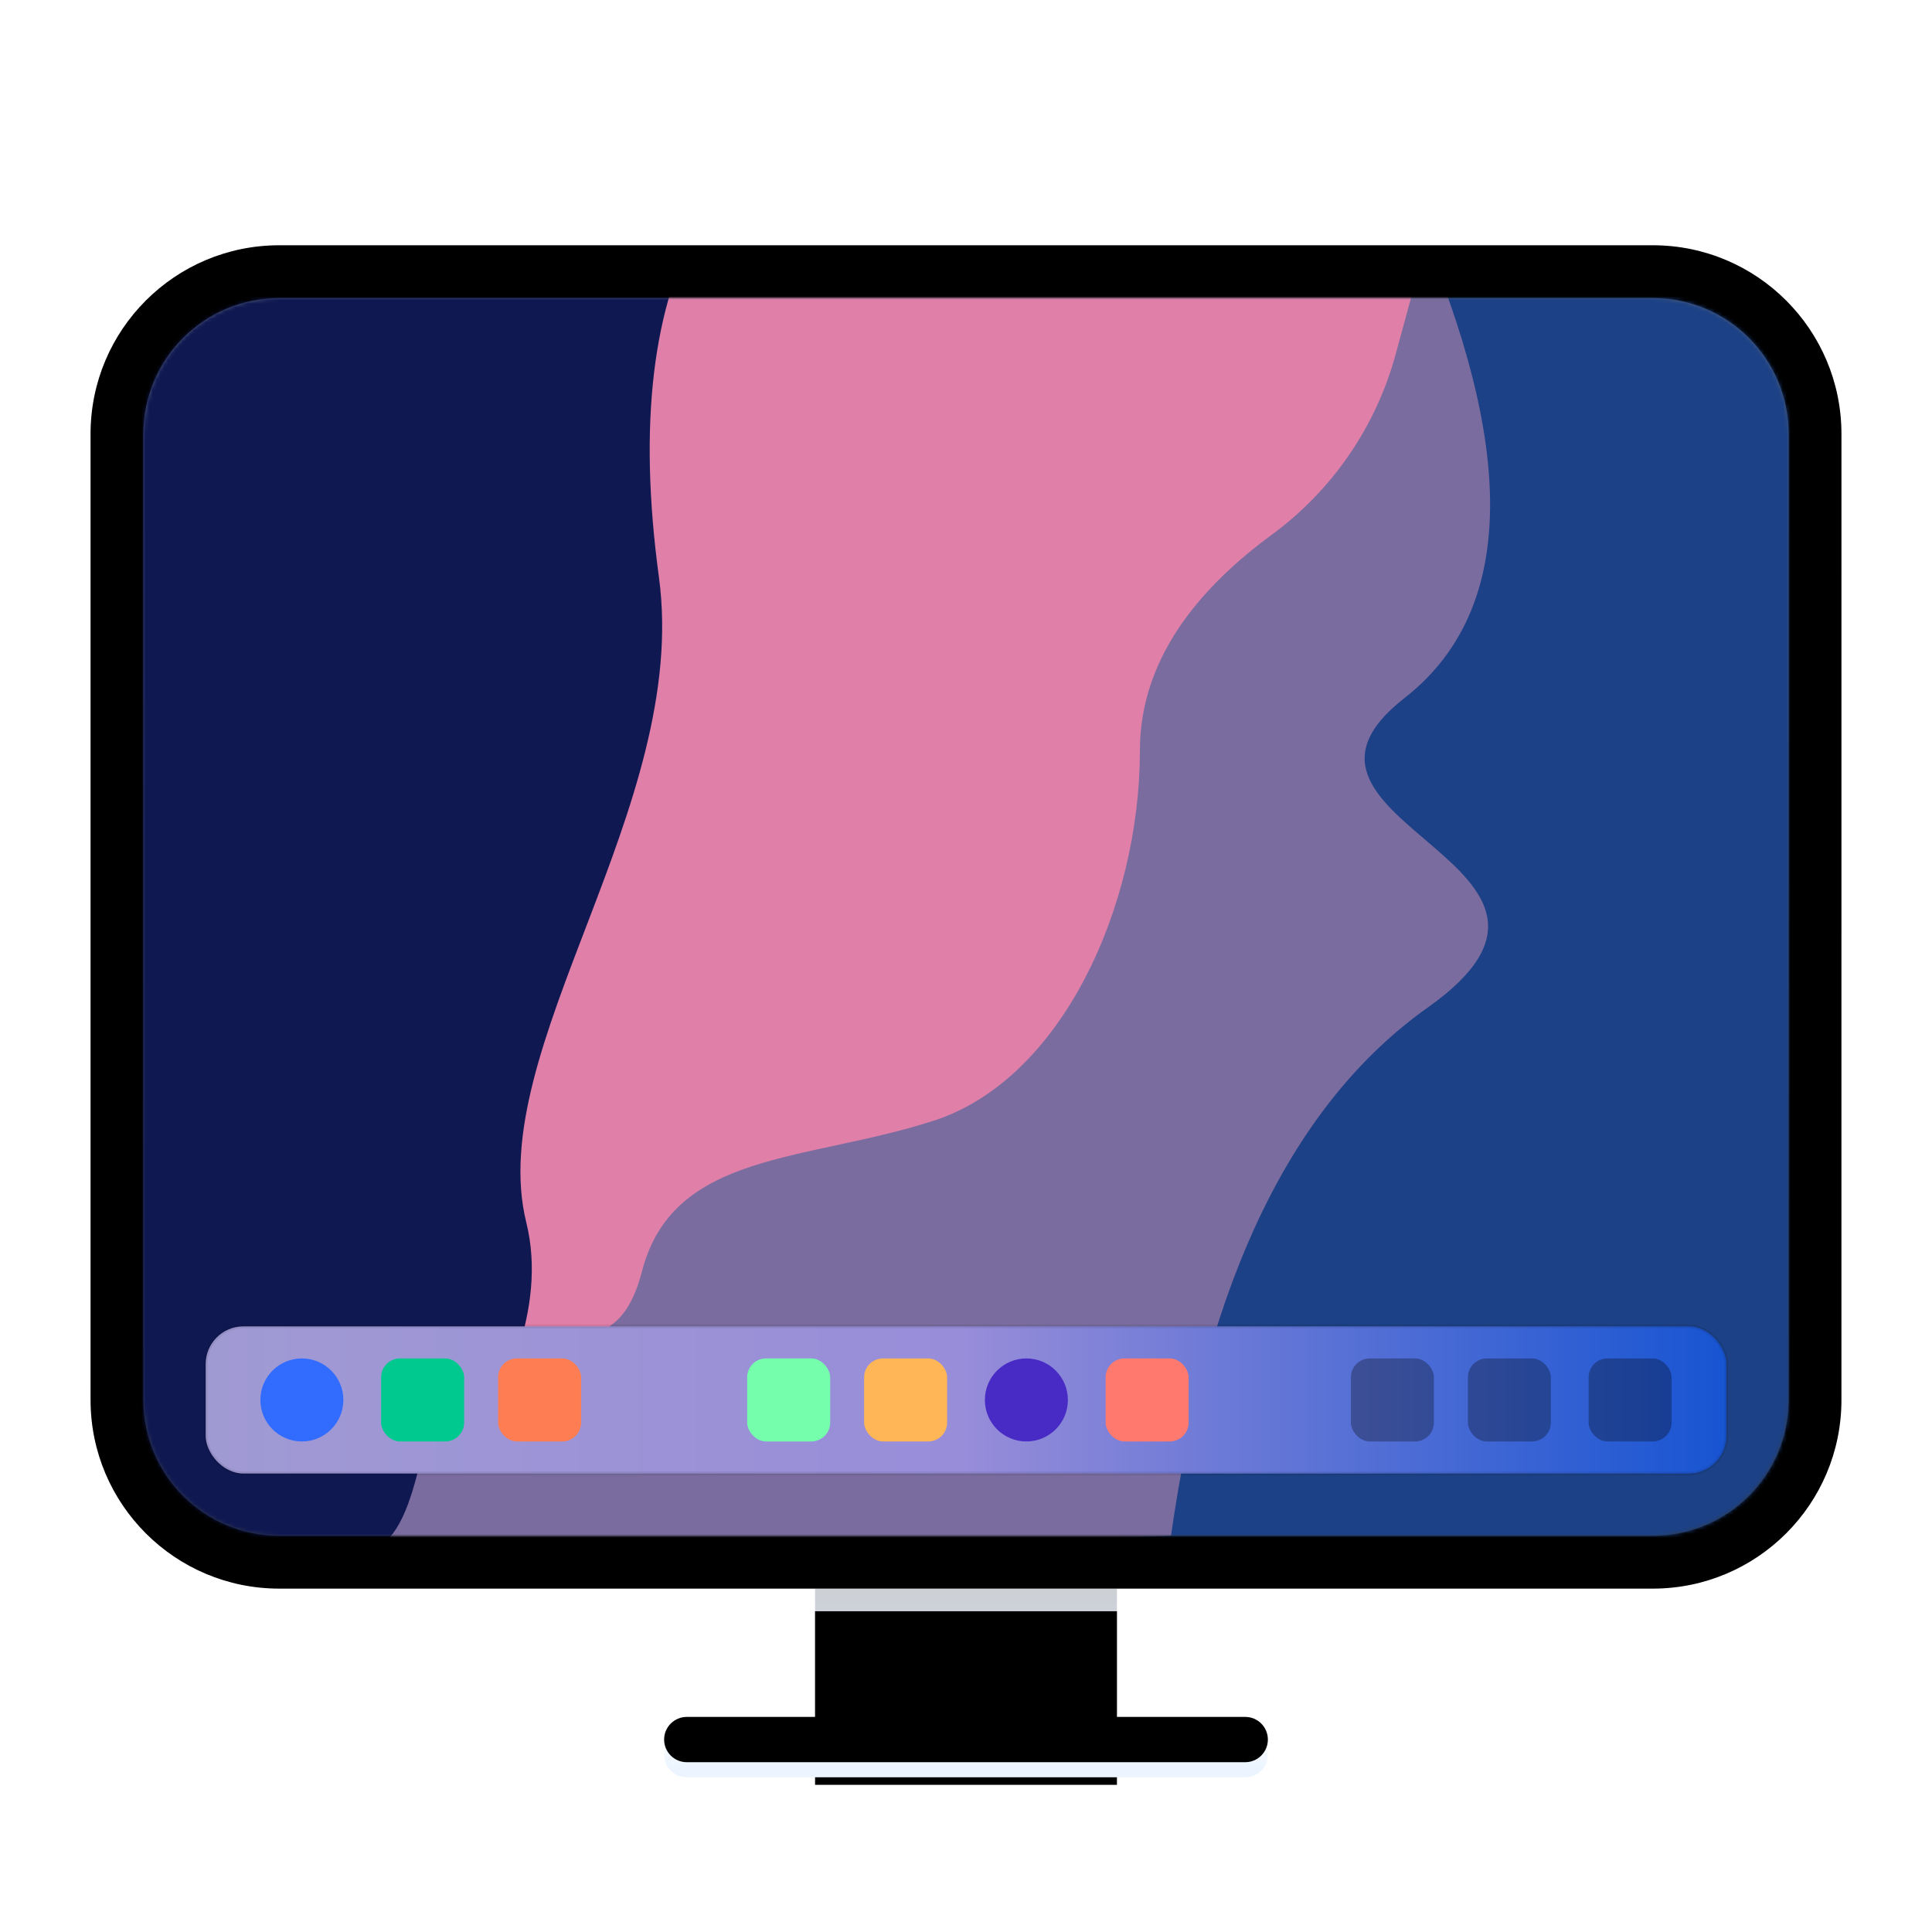 <?xml version="1.0" encoding="UTF-8"?>
<svg width="512px" height="512px" viewBox="0 0 512 512" version="1.1" xmlns="http://www.w3.org/2000/svg" xmlns:xlink="http://www.w3.org/1999/xlink">
    <title>devices/512/computer</title>
    <defs>
        <filter x="-7.3%" y="-6.4%" width="114.7%" height="116.7%" filterUnits="objectBoundingBox" id="filter-1">
            <feOffset dx="0" dy="8" in="SourceAlpha" result="shadowOffsetOuter1"></feOffset>
            <feGaussianBlur stdDeviation="10" in="shadowOffsetOuter1" result="shadowBlurOuter1"></feGaussianBlur>
            <feColorMatrix values="0 0 0 0 0   0 0 0 0 0   0 0 0 0 0  0 0 0 0.2 0" type="matrix" in="shadowBlurOuter1" result="shadowMatrixOuter1"></feColorMatrix>
            <feMerge>
                <feMergeNode in="shadowMatrixOuter1"></feMergeNode>
                <feMergeNode in="SourceGraphic"></feMergeNode>
            </feMerge>
        </filter>
        <linearGradient x1="50%" y1="100%" x2="50%" y2="0%" id="linearGradient-2">
            <stop stop-color="#CFDAFC" offset="0%"></stop>
            <stop stop-color="#CDCFD2" offset="100%"></stop>
        </linearGradient>
        <polygon id="path-3" points="192 354 272 354 272 400 192 400"></polygon>
        <filter x="-10.0%" y="-17.4%" width="120.0%" height="134.8%" filterUnits="objectBoundingBox" id="filter-4">
            <feGaussianBlur stdDeviation="4" in="SourceAlpha" result="shadowBlurInner1"></feGaussianBlur>
            <feOffset dx="0" dy="8" in="shadowBlurInner1" result="shadowOffsetInner1"></feOffset>
            <feComposite in="shadowOffsetInner1" in2="SourceAlpha" operator="arithmetic" k2="-1" k3="1" result="shadowInnerInner1"></feComposite>
            <feColorMatrix values="0 0 0 0 0.306   0 0 0 0 0.316   0 0 0 0 0.534  0 0 0 0.178 0" type="matrix" in="shadowInnerInner1"></feColorMatrix>
        </filter>
        <linearGradient x1="50%" y1="0%" x2="50%" y2="80.104%" id="linearGradient-5">
            <stop stop-color="#FFFFFF" offset="0%"></stop>
            <stop stop-color="#EBF4FF" offset="100%"></stop>
        </linearGradient>
        <path d="M158,394 L306,394 C309.314,394 312,396.686 312,400 C312,403.314 309.314,406 306,406 L158,406 C154.686,406 152,403.314 152,400 C152,396.686 154.686,394 158,394 Z" id="path-6"></path>
        <filter x="-1.2%" y="-16.7%" width="102.5%" height="133.3%" filterUnits="objectBoundingBox" id="filter-7">
            <feOffset dx="0" dy="-4" in="SourceAlpha" result="shadowOffsetInner1"></feOffset>
            <feComposite in="shadowOffsetInner1" in2="SourceAlpha" operator="arithmetic" k2="-1" k3="1" result="shadowInnerInner1"></feComposite>
            <feColorMatrix values="0 0 0 0 0   0 0 0 0 0   0 0 0 0 0  0 0 0 0.169 0" type="matrix" in="shadowInnerInner1"></feColorMatrix>
        </filter>
        <linearGradient x1="39.599%" y1="20.567%" x2="75.302%" y2="79.433%" id="linearGradient-8">
            <stop stop-color="#D7E4FF" offset="0%"></stop>
            <stop stop-color="#F4F9FF" offset="100%"></stop>
        </linearGradient>
        <path d="M50,0 L414,0 C441.614,-5.07265313e-15 464,22.386 464,50 L464,306 C464,333.614 441.614,356 414,356 L50,356 C22.386,356 -3.2145368e-14,333.614 -3.55271368e-14,306 L0,50 C-3.38176876e-15,22.386 22.386,5.07265313e-15 50,0 Z" id="path-9"></path>
        <filter x="-0.4%" y="-0.6%" width="100.9%" height="101.1%" filterUnits="objectBoundingBox" id="filter-10">
            <feOffset dx="0" dy="-4" in="SourceAlpha" result="shadowOffsetInner1"></feOffset>
            <feComposite in="shadowOffsetInner1" in2="SourceAlpha" operator="arithmetic" k2="-1" k3="1" result="shadowInnerInner1"></feComposite>
            <feColorMatrix values="0 0 0 0 0   0 0 0 0 0   0 0 0 0 0  0 0 0 0.12 0" type="matrix" in="shadowInnerInner1" result="shadowMatrixInner1"></feColorMatrix>
            <feOffset dx="0" dy="4" in="SourceAlpha" result="shadowOffsetInner2"></feOffset>
            <feComposite in="shadowOffsetInner2" in2="SourceAlpha" operator="arithmetic" k2="-1" k3="1" result="shadowInnerInner2"></feComposite>
            <feColorMatrix values="0 0 0 0 1   0 0 0 0 1   0 0 0 0 1  0 0 0 1 0" type="matrix" in="shadowInnerInner2" result="shadowMatrixInner2"></feColorMatrix>
            <feMerge>
                <feMergeNode in="shadowMatrixInner1"></feMergeNode>
                <feMergeNode in="shadowMatrixInner2"></feMergeNode>
            </feMerge>
        </filter>
        <linearGradient x1="46.826%" y1="0.565%" x2="46.826%" y2="99.664%" id="linearGradient-11">
            <stop stop-color="#4F5D73" offset="0%"></stop>
            <stop stop-color="#313A46" offset="100%"></stop>
        </linearGradient>
        <path d="M36,0 L400,0 C419.882,-3.65231026e-15 436,16.118 436,36 L436,292 C436,311.882 419.882,328 400,328 L36,328 C16.118,328 2.4348735e-15,311.882 0,292 L0,36 C-2.4348735e-15,16.118 16.118,3.65231026e-15 36,0 Z" id="path-12"></path>
        <linearGradient x1="0%" y1="50%" x2="100%" y2="50%" id="linearGradient-14">
            <stop stop-color="#A09AD3" offset="0%"></stop>
            <stop stop-color="#988DD9" offset="49.618%"></stop>
            <stop stop-color="#1654D2" offset="100%"></stop>
        </linearGradient>
    </defs>
    <g id="devices/512/computer" stroke="none" stroke-width="1" fill="none" fill-rule="evenodd">
        <g id="矩形" filter="url(#filter-1)" transform="translate(24, 57)">
            <g>
                <use fill="url(#linearGradient-2)" fill-rule="evenodd" xlink:href="#path-3"></use>
                <use fill="black" fill-opacity="1" filter="url(#filter-4)" xlink:href="#path-3"></use>
            </g>
            <g>
                <use fill="url(#linearGradient-5)" fill-rule="evenodd" xlink:href="#path-6"></use>
                <use fill="black" fill-opacity="1" filter="url(#filter-7)" xlink:href="#path-6"></use>
            </g>
            <g id="蒙版">
                <use fill="url(#linearGradient-8)" fill-rule="evenodd" xlink:href="#path-9"></use>
                <use fill="black" fill-opacity="1" filter="url(#filter-10)" xlink:href="#path-9"></use>
            </g>
            <g id="kevin-lanceplaine-243768-unsplash" transform="translate(14, 14)">
                <mask id="mask-13" fill="white">
                    <use xlink:href="#path-12"></use>
                </mask>
                <use id="蒙版" fill="url(#linearGradient-11)" xlink:href="#path-12"></use>
                <g id="编组" mask="url(#mask-13)">
                    <g transform="translate(-13, -58)">
                        <path d="M336.373,43 C297.142,133.801 281.313,184.21 288.883,194.224 C300.24,209.247 296.11,247.303 280.624,268.334 C265.139,289.366 216.616,303.386 211.455,320.412 C206.293,337.437 76.212,358.455 63.824,372.475 C51.435,386.496 73.115,381.489 73.115,386.496 C73.115,389.835 199.41,389.835 452,386.496 L452,43 L336.373,43 Z" id="路径-3" fill="#1C4186"></path>
                        <path d="M342.264,45.033 C361.544,45.033 357.069,71.719 328.837,125.091 C286.489,205.148 274.095,235.17 261.7,256.185 C249.306,277.201 192.498,362.262 168.742,369.267 C144.986,376.272 78.882,371.269 65.455,371.269 C56.503,371.269 58.569,278.868 71.652,94.068 L160.479,0 L342.264,45.033 Z" id="路径-2" fill="#E080A9"></path>
                        <path d="M161,37 C147.905,59.667 144.115,91.333 149.628,132 C157.899,193 103.108,257 114.48,303 C125.851,349 67,403 67,403 C67,403 47.333,392.667 8,372 L0,84 L33.845,29 L161,37 Z" id="路径" fill="#101852"></path>
                        <path d="M312.042,120.704 C288.735,137.82 277.081,156.919 277.081,178 C277.081,219 256.46,265 222.435,276 C188.409,287 153.353,284 145.104,316 C136.856,348 112.11,322 98.706,335 C85.302,348 88.466,385 73,390 C62.689,393.333 133.466,392 285.33,386 C294.953,318 317.637,271.333 353.381,246 C406.996,208 304.92,197 347.194,164 C375.377,142 377.312,101.667 353,43 L344.864,72.889 C339.641,92.078 328.072,108.933 312.042,120.705 Z" id="路径-4" fill="#7A6C9F"></path>
                    </g>
                </g>
                <g id="编组-2" mask="url(#mask-13)">
                    <g transform="translate(17, 273)">
                        <rect id="bg" stroke-opacity="0.08" stroke="#000000" stroke-width="1" fill="url(#linearGradient-14)" x="-0.5" y="-0.5" width="403" height="39" rx="10"></rect>
                        <rect id="矩形" stroke="none" fill="#00C98F" x="46" y="8" width="22" height="22" rx="5"></rect>
                        <rect id="矩形备份-2" stroke="none" fill="#75FFAC" x="143" y="8" width="22" height="22" rx="5"></rect>
                        <rect id="矩形备份" stroke="none" fill="#FF7D52" x="77" y="8" width="22" height="22" rx="5"></rect>
                        <rect id="矩形备份-3" stroke="none" fill="#FFB656" x="174" y="8" width="22" height="22" rx="5"></rect>
                        <rect id="矩形备份-7" stroke="none" fill="#FF796E" x="238" y="8" width="22" height="22" rx="5"></rect>
                        <rect id="矩形备份-4" stroke="none" fill-opacity="0.3" fill="#000000" x="334" y="8" width="22" height="22" rx="5"></rect>
                        <rect id="矩形备份-6" stroke="none" fill-opacity="0.3" fill="#000000" x="303" y="8" width="22" height="22" rx="5"></rect>
                        <rect id="矩形备份-5" stroke="none" fill-opacity="0.3" fill="#000000" x="366" y="8" width="22" height="22" rx="5"></rect>
                        <circle id="椭圆形" stroke="none" fill="#326CFF" cx="25" cy="19" r="11"></circle>
                        <circle id="椭圆形备份" stroke="none" fill="#482AC5" cx="217" cy="19" r="11"></circle>
                    </g>
                </g>
            </g>
        </g>
        <g id="Guide/512" transform="translate(15, 15)"></g>
    </g>
</svg>
